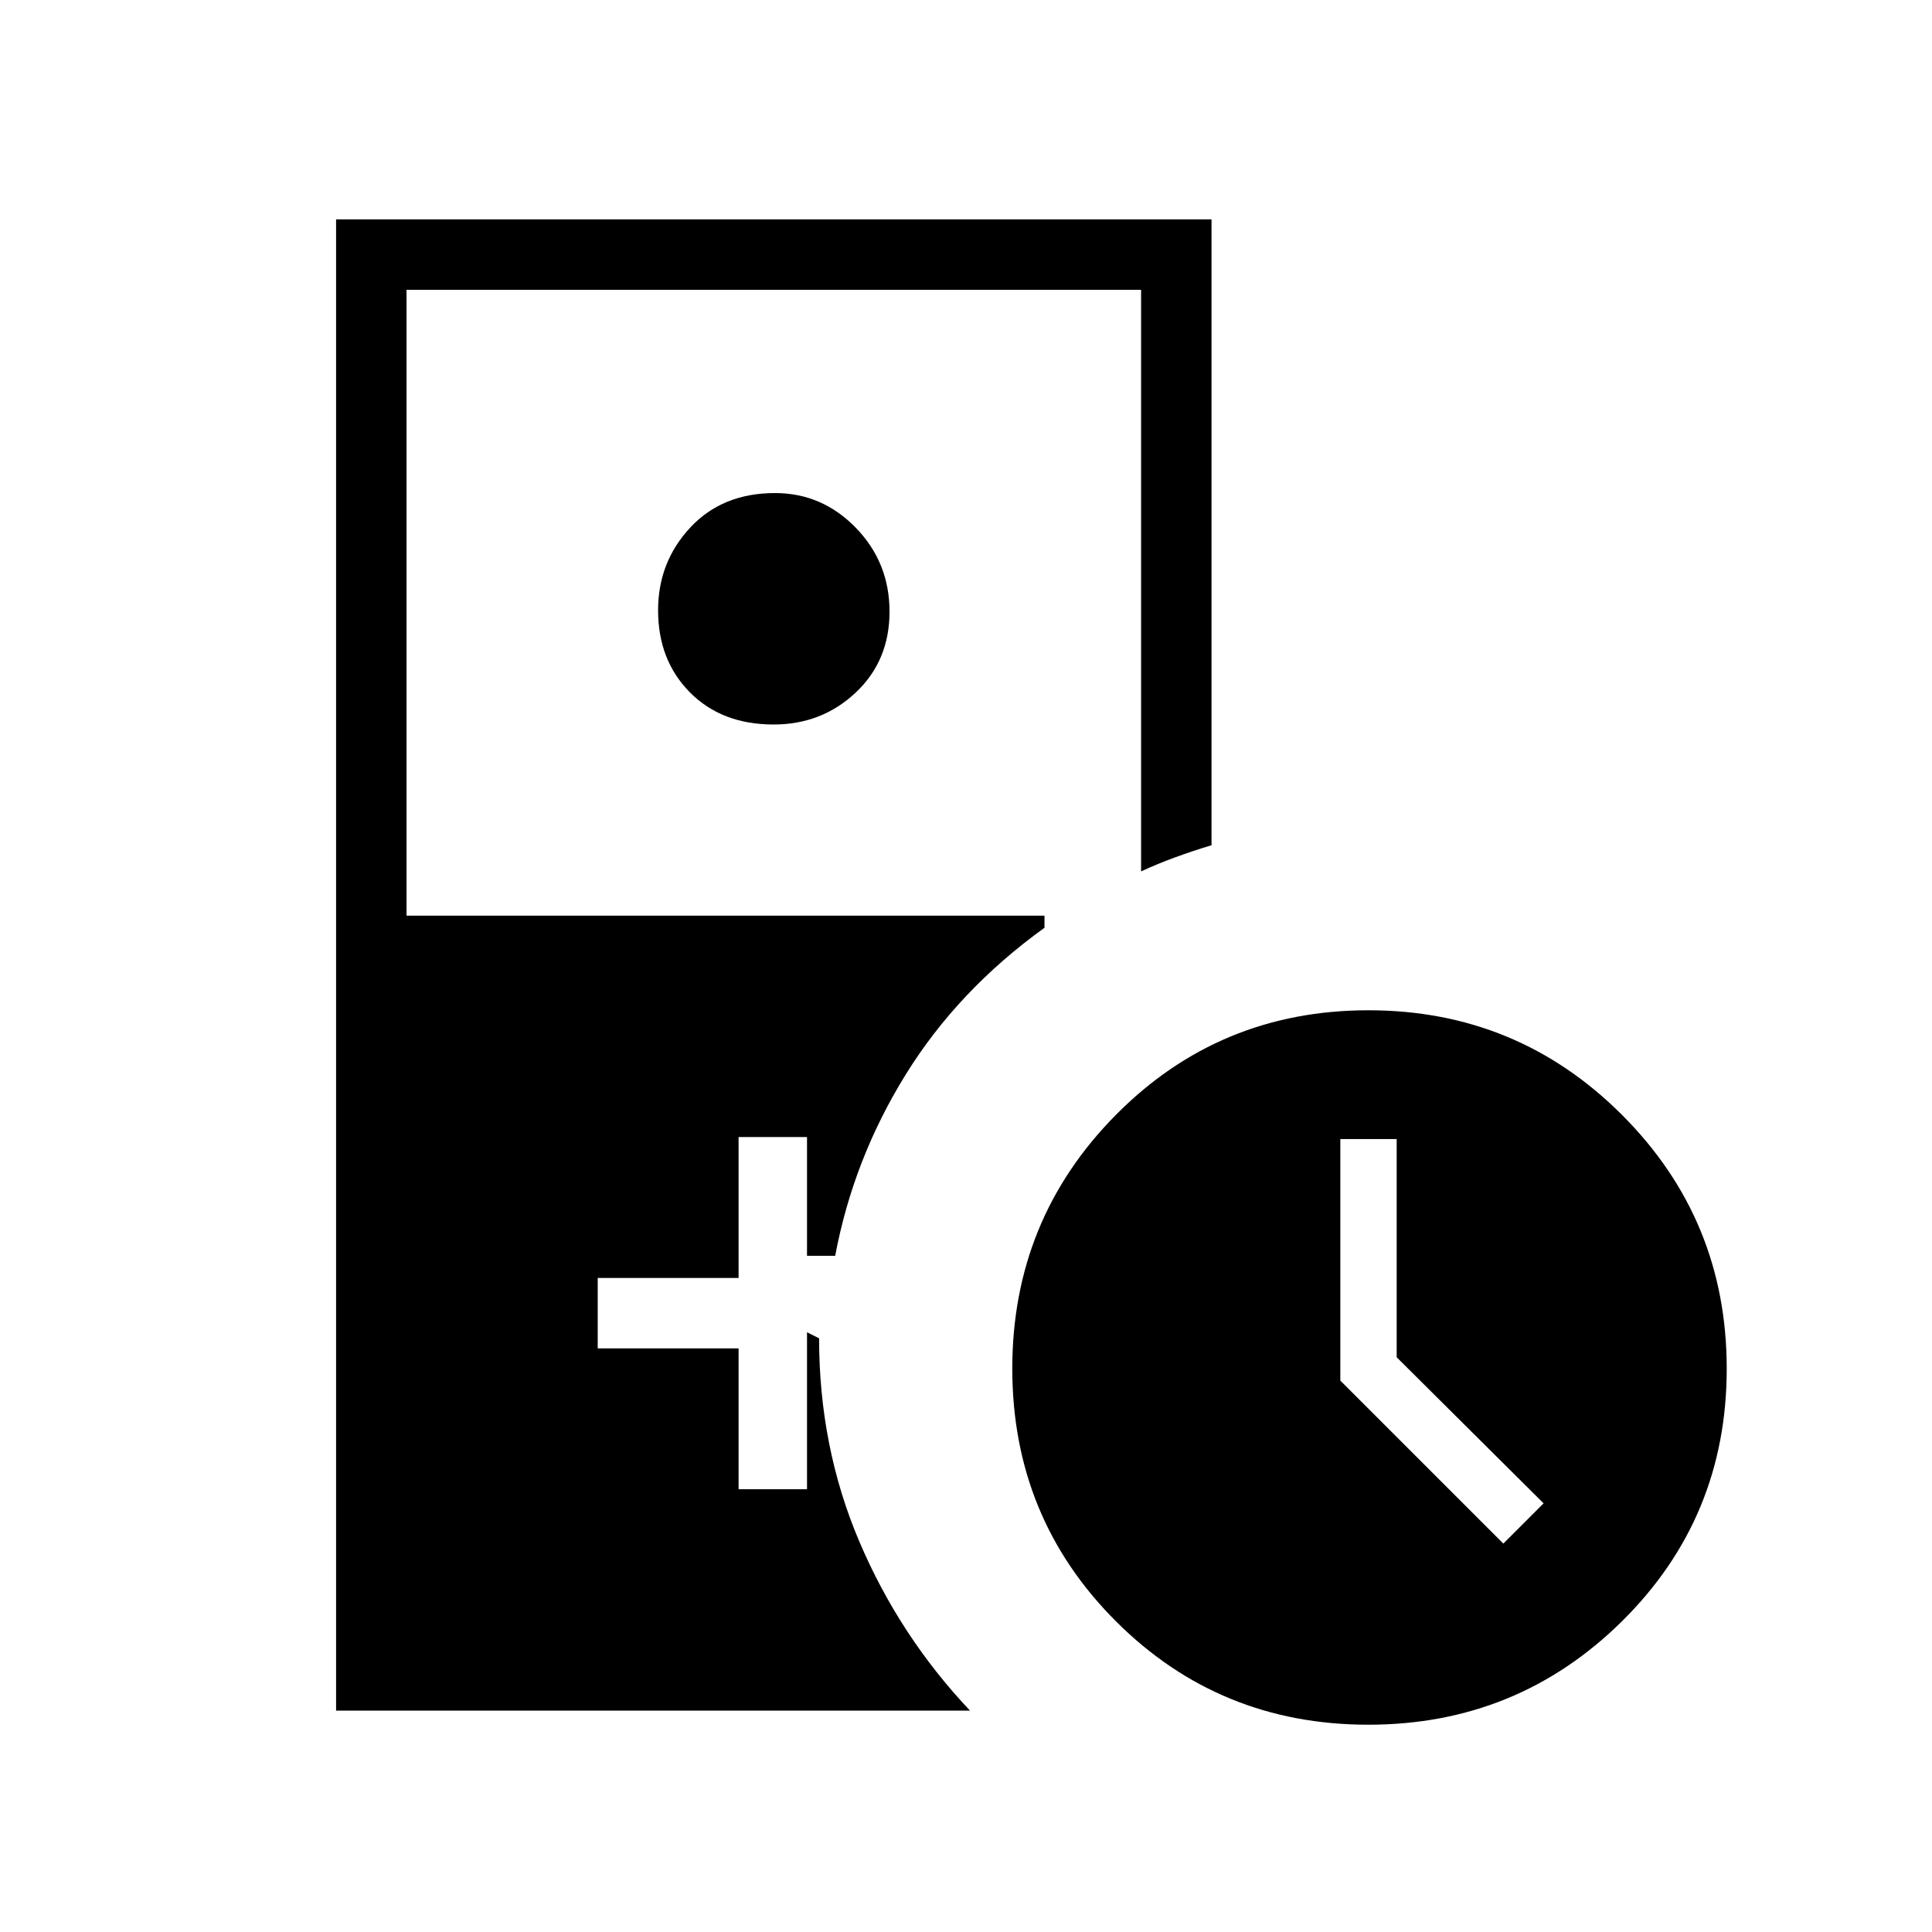<svg xmlns="http://www.w3.org/2000/svg" height="48" viewBox="0 -960 960 960" width="48"><path d="M384.41-600q-25.77 0-41.59-15.96Q327-631.93 327-656.75q0-23.94 15.96-41.09Q358.93-715 385.09-715q23.38 0 40.15 17.24Q442-680.51 442-656.08q0 24.44-16.85 40.26Q408.3-600 384.41-600Zm295.5 497q-74.04 0-125.48-51.46Q503-205.92 503-279.96 503-354 554.46-406t125.5-52Q754-458 806-405.98q52 52.03 52 126.07 0 74.04-52.02 125.48Q753.95-103 679.91-103ZM747-193l20-20-73-72.59V-394h-28v120l81 81Zm-580 83v-741h435v311q-9 2.69-18.02 5.99-9.01 3.3-16.98 7.01v-289H202v311h317v6q-43 31-69 73t-35 90h-14v-59h-34v70h-70v35h70v70h34v-78l6 3q0 54 20 101t55 84H167Z"/></svg>